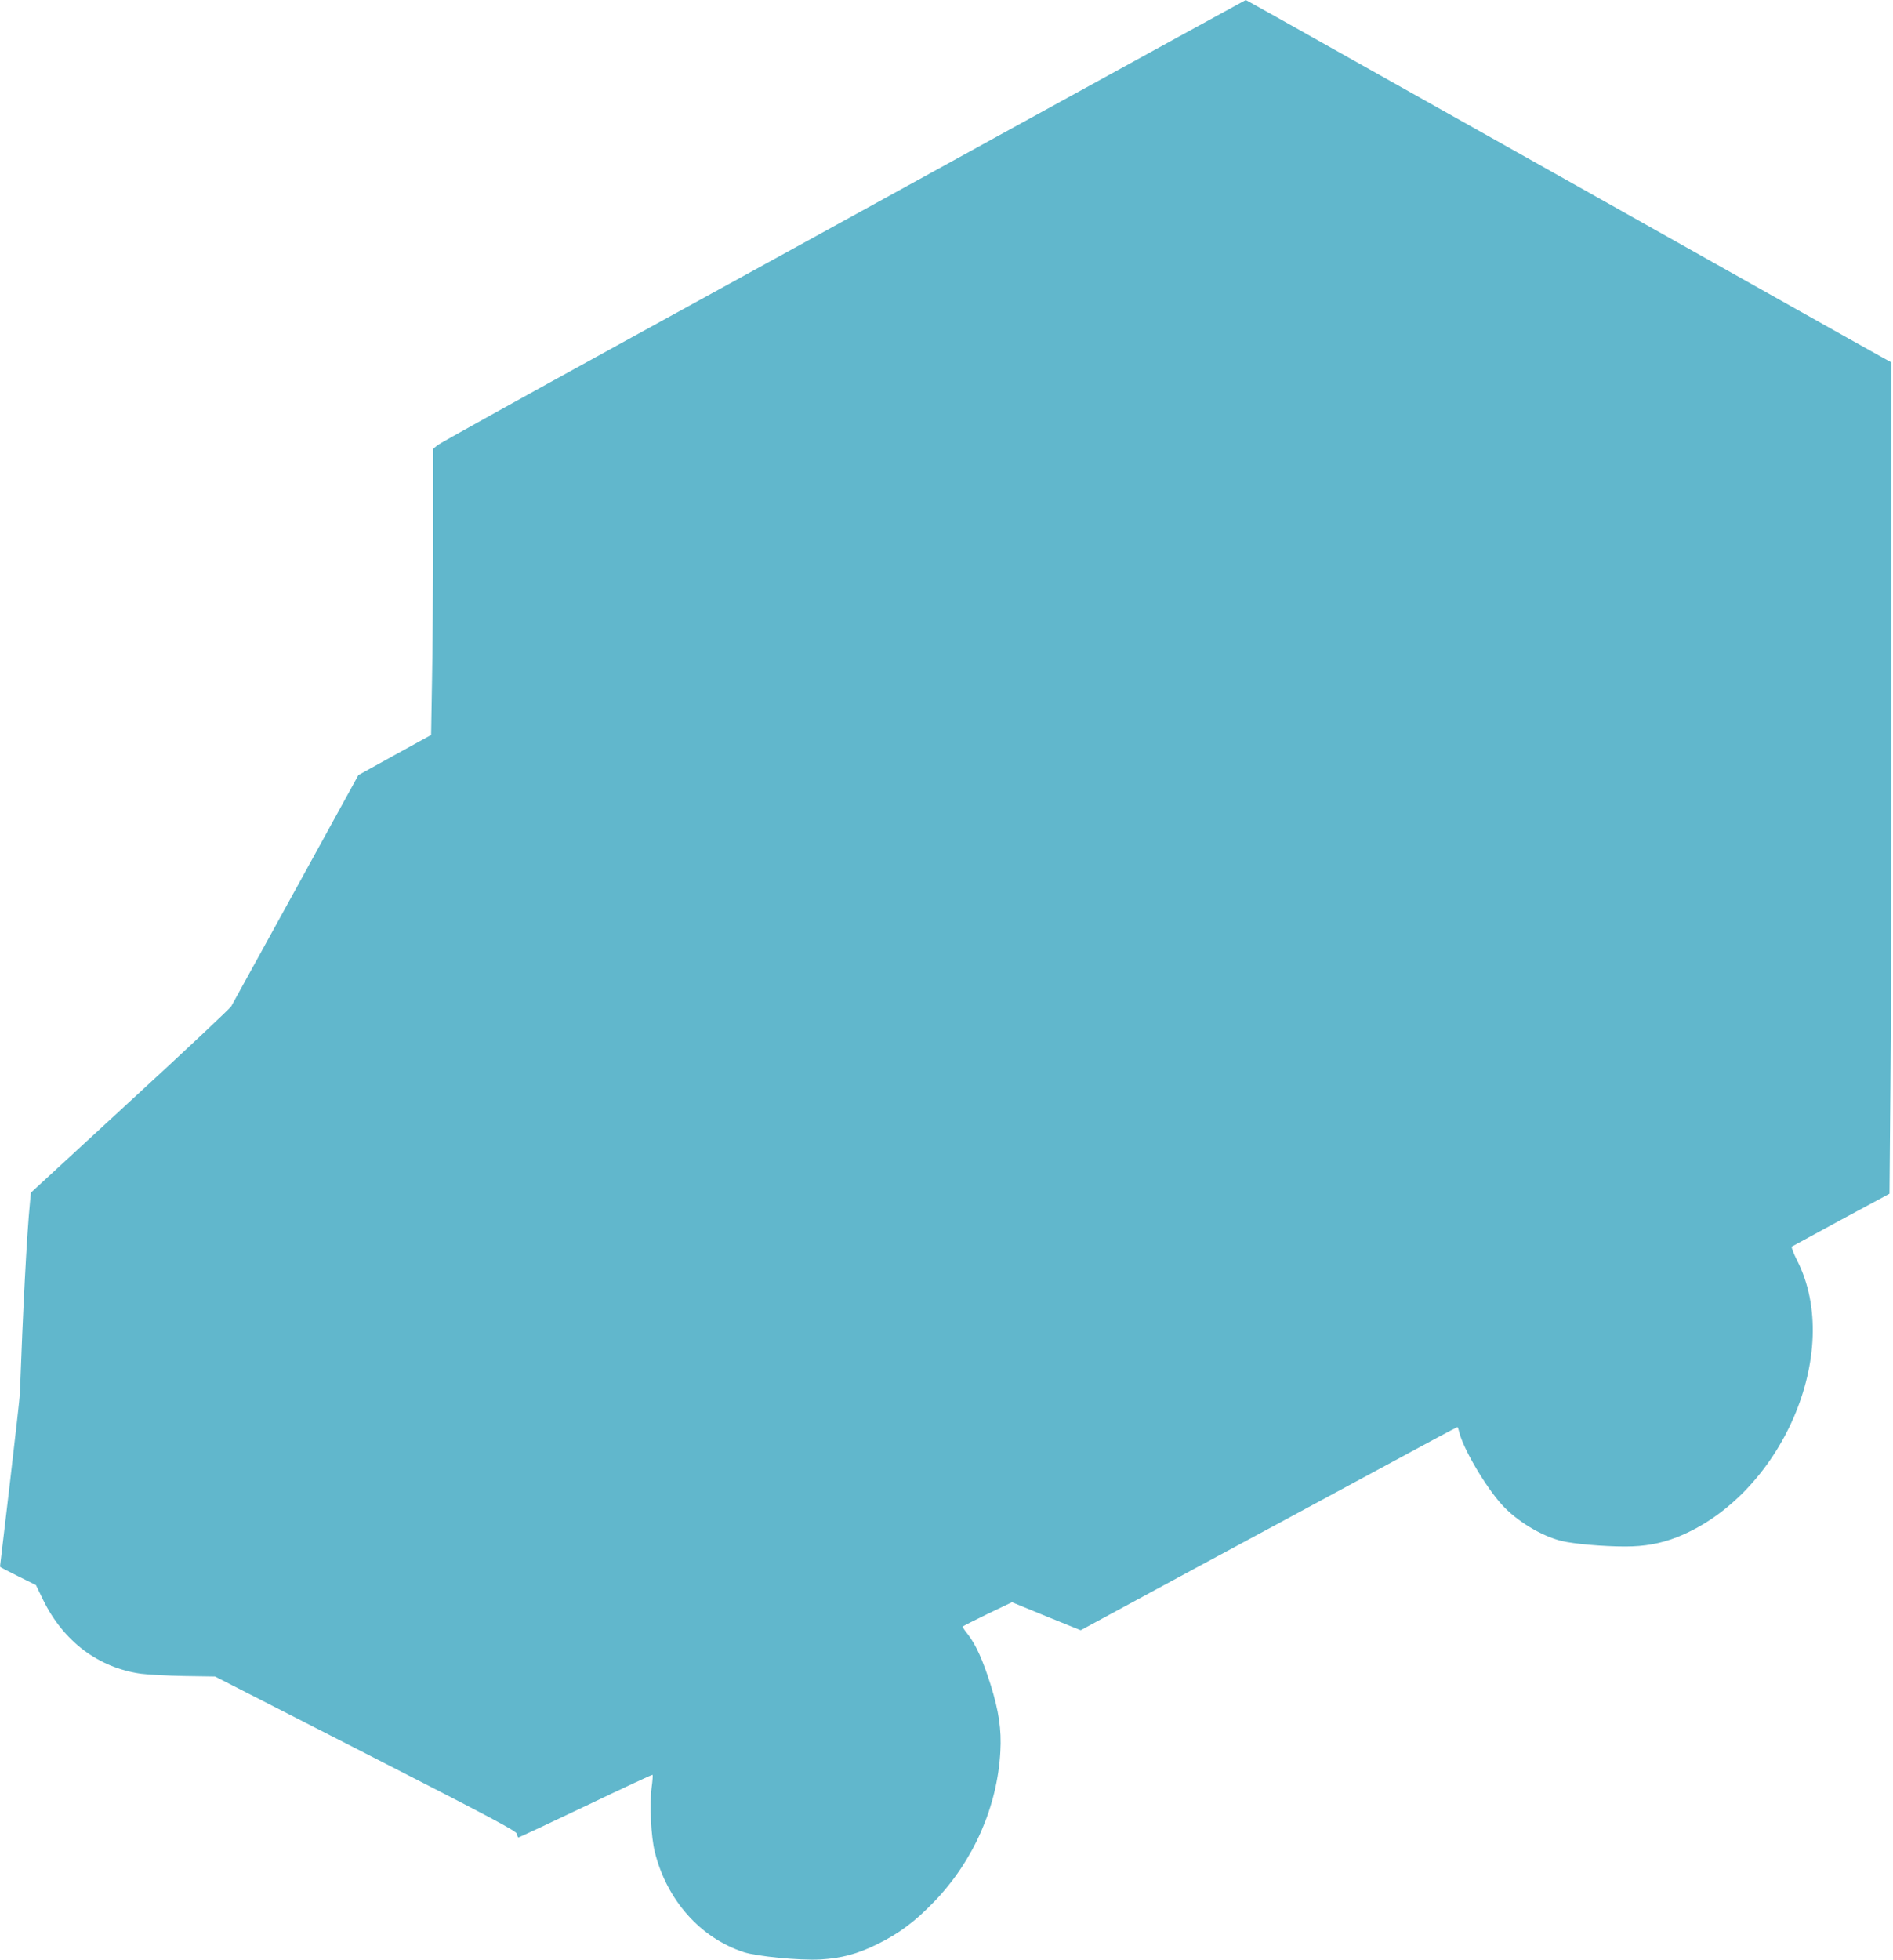 <?xml version="1.0" standalone="no"?>
<!DOCTYPE svg PUBLIC "-//W3C//DTD SVG 20010904//EN"
 "http://www.w3.org/TR/2001/REC-SVG-20010904/DTD/svg10.dtd">
<svg version="1.0" xmlns="http://www.w3.org/2000/svg"
 width="1237pt" height="1280pt" viewBox="0 0 1237 1280"
 preserveAspectRatio="xMidYMid meet">
<g transform="translate(0,1280) scale(0.1,-0.1)"
fill="#61B7CC" stroke="none">
<path d="M6649 11982 c-817 -450 -1998 -1098 -2624 -1442 -627 -344 -1152
-636 -1167 -648 l-28 -24 0 -581 c0 -320 -3 -741 -7 -935 l-6 -352 -238 -131
-237 -131 -408 -742 c-224 -407 -415 -753 -423 -768 -9 -15 -307 -295 -663
-622 l-646 -595 -6 -63 c-21 -208 -47 -723 -66 -1248 0 -19 -30 -281 -65 -582
-36 -301 -65 -548 -65 -550 0 -2 53 -30 118 -62 l117 -58 47 -97 c132 -270
361 -443 639 -482 46 -6 174 -13 284 -15 l200 -3 985 -503 c830 -424 986 -507
988 -525 2 -13 6 -23 10 -23 4 0 202 93 440 206 238 114 434 205 436 203 3 -2
0 -40 -6 -84 -14 -111 -4 -322 21 -420 78 -314 297 -561 581 -654 86 -28 363
-55 500 -48 138 8 241 35 375 101 140 69 245 147 371 278 256 266 412 621 431
980 8 143 -10 262 -63 433 -51 161 -95 260 -147 328 -21 26 -37 50 -37 53 0 3
73 40 162 83 l161 77 224 -92 225 -91 142 77 c78 42 349 189 601 325 389 209
762 411 1587 856 70 38 130 69 132 69 2 0 7 -14 11 -31 23 -104 171 -357 279
-476 96 -106 259 -205 391 -237 78 -19 273 -36 415 -36 128 0 231 19 339 61
681 270 1089 1210 784 1808 -24 47 -39 87 -34 90 5 3 151 82 324 176 l314 169
6 701 c4 385 7 1606 7 2714 l0 2014 -67 37 c-38 20 -943 529 -2013 1130 -2324
1305 -2136 1200 -2141 1199 -2 0 -673 -368 -1490 -817z"/>
</g>
</svg>

